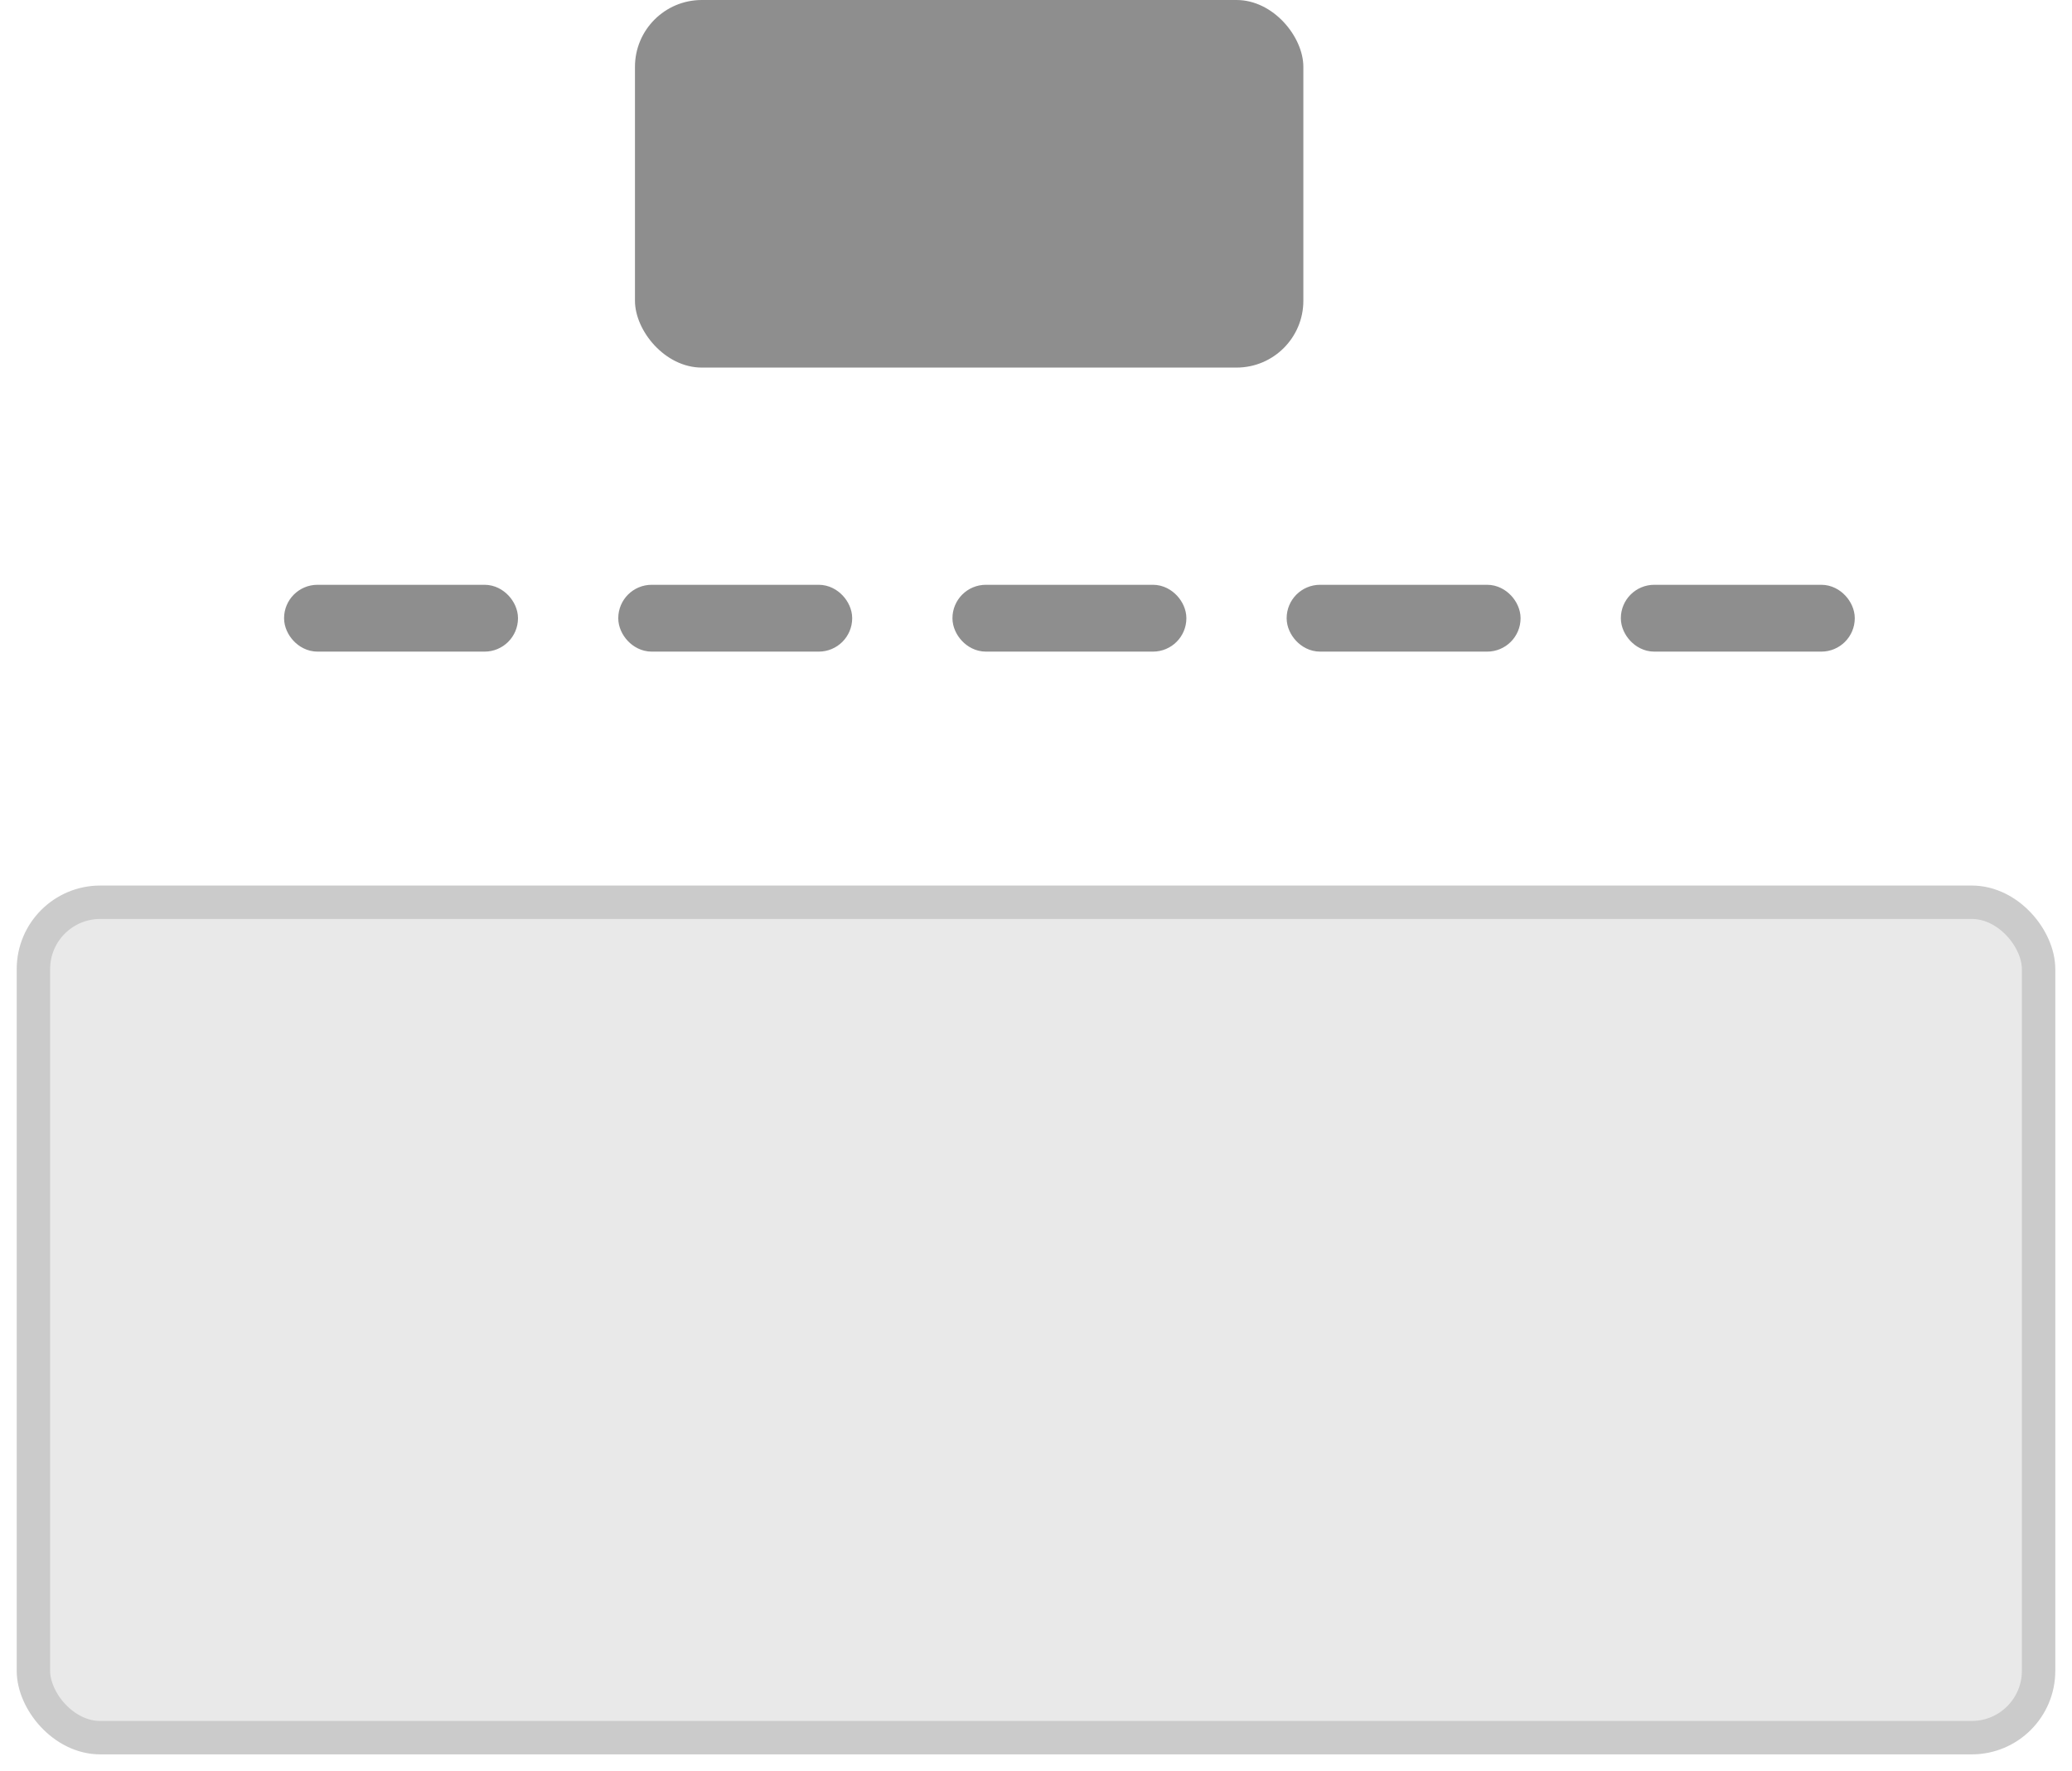 <?xml version="1.0" encoding="UTF-8"?>
<svg width="62px" height="53px" viewBox="0 0 62 53" version="1.1" xmlns="http://www.w3.org/2000/svg" xmlns:xlink="http://www.w3.org/1999/xlink">
    <title>Group 8</title>
    <g id="Page-1" stroke="none" stroke-width="1" fill="none" fill-rule="evenodd">
        <g id="Filter-presets" transform="translate(-110, -592)">
            <g id="Group-8" transform="translate(111, 592)">
                <rect id="Rectangle" fill="#8E8E8E" x="18" y="0" width="20" height="11" rx="2"></rect>
                <rect id="Rectangle" stroke="#CBCBCB" fill="#E9E9E9" x="0" y="27" width="60" height="25" rx="2"></rect>
                <rect id="Rectangle" stroke="#8E8E8E" fill="#E9E9E9" x="8" y="18" width="6" height="1" rx="0.5"></rect>
                <rect id="Rectangle" stroke="#8E8E8E" fill="#E9E9E9" x="18" y="18" width="6" height="1" rx="0.5"></rect>
                <rect id="Rectangle" stroke="#8E8E8E" fill="#E9E9E9" x="28" y="18" width="6" height="1" rx="0.5"></rect>
                <rect id="Rectangle" stroke="#8E8E8E" fill="#E9E9E9" x="38" y="18" width="6" height="1" rx="0.5"></rect>
                <rect id="Rectangle" stroke="#8E8E8E" fill="#E9E9E9" x="48" y="18" width="6" height="1" rx="0.5"></rect>
            </g>
        </g>
    </g>
</svg>